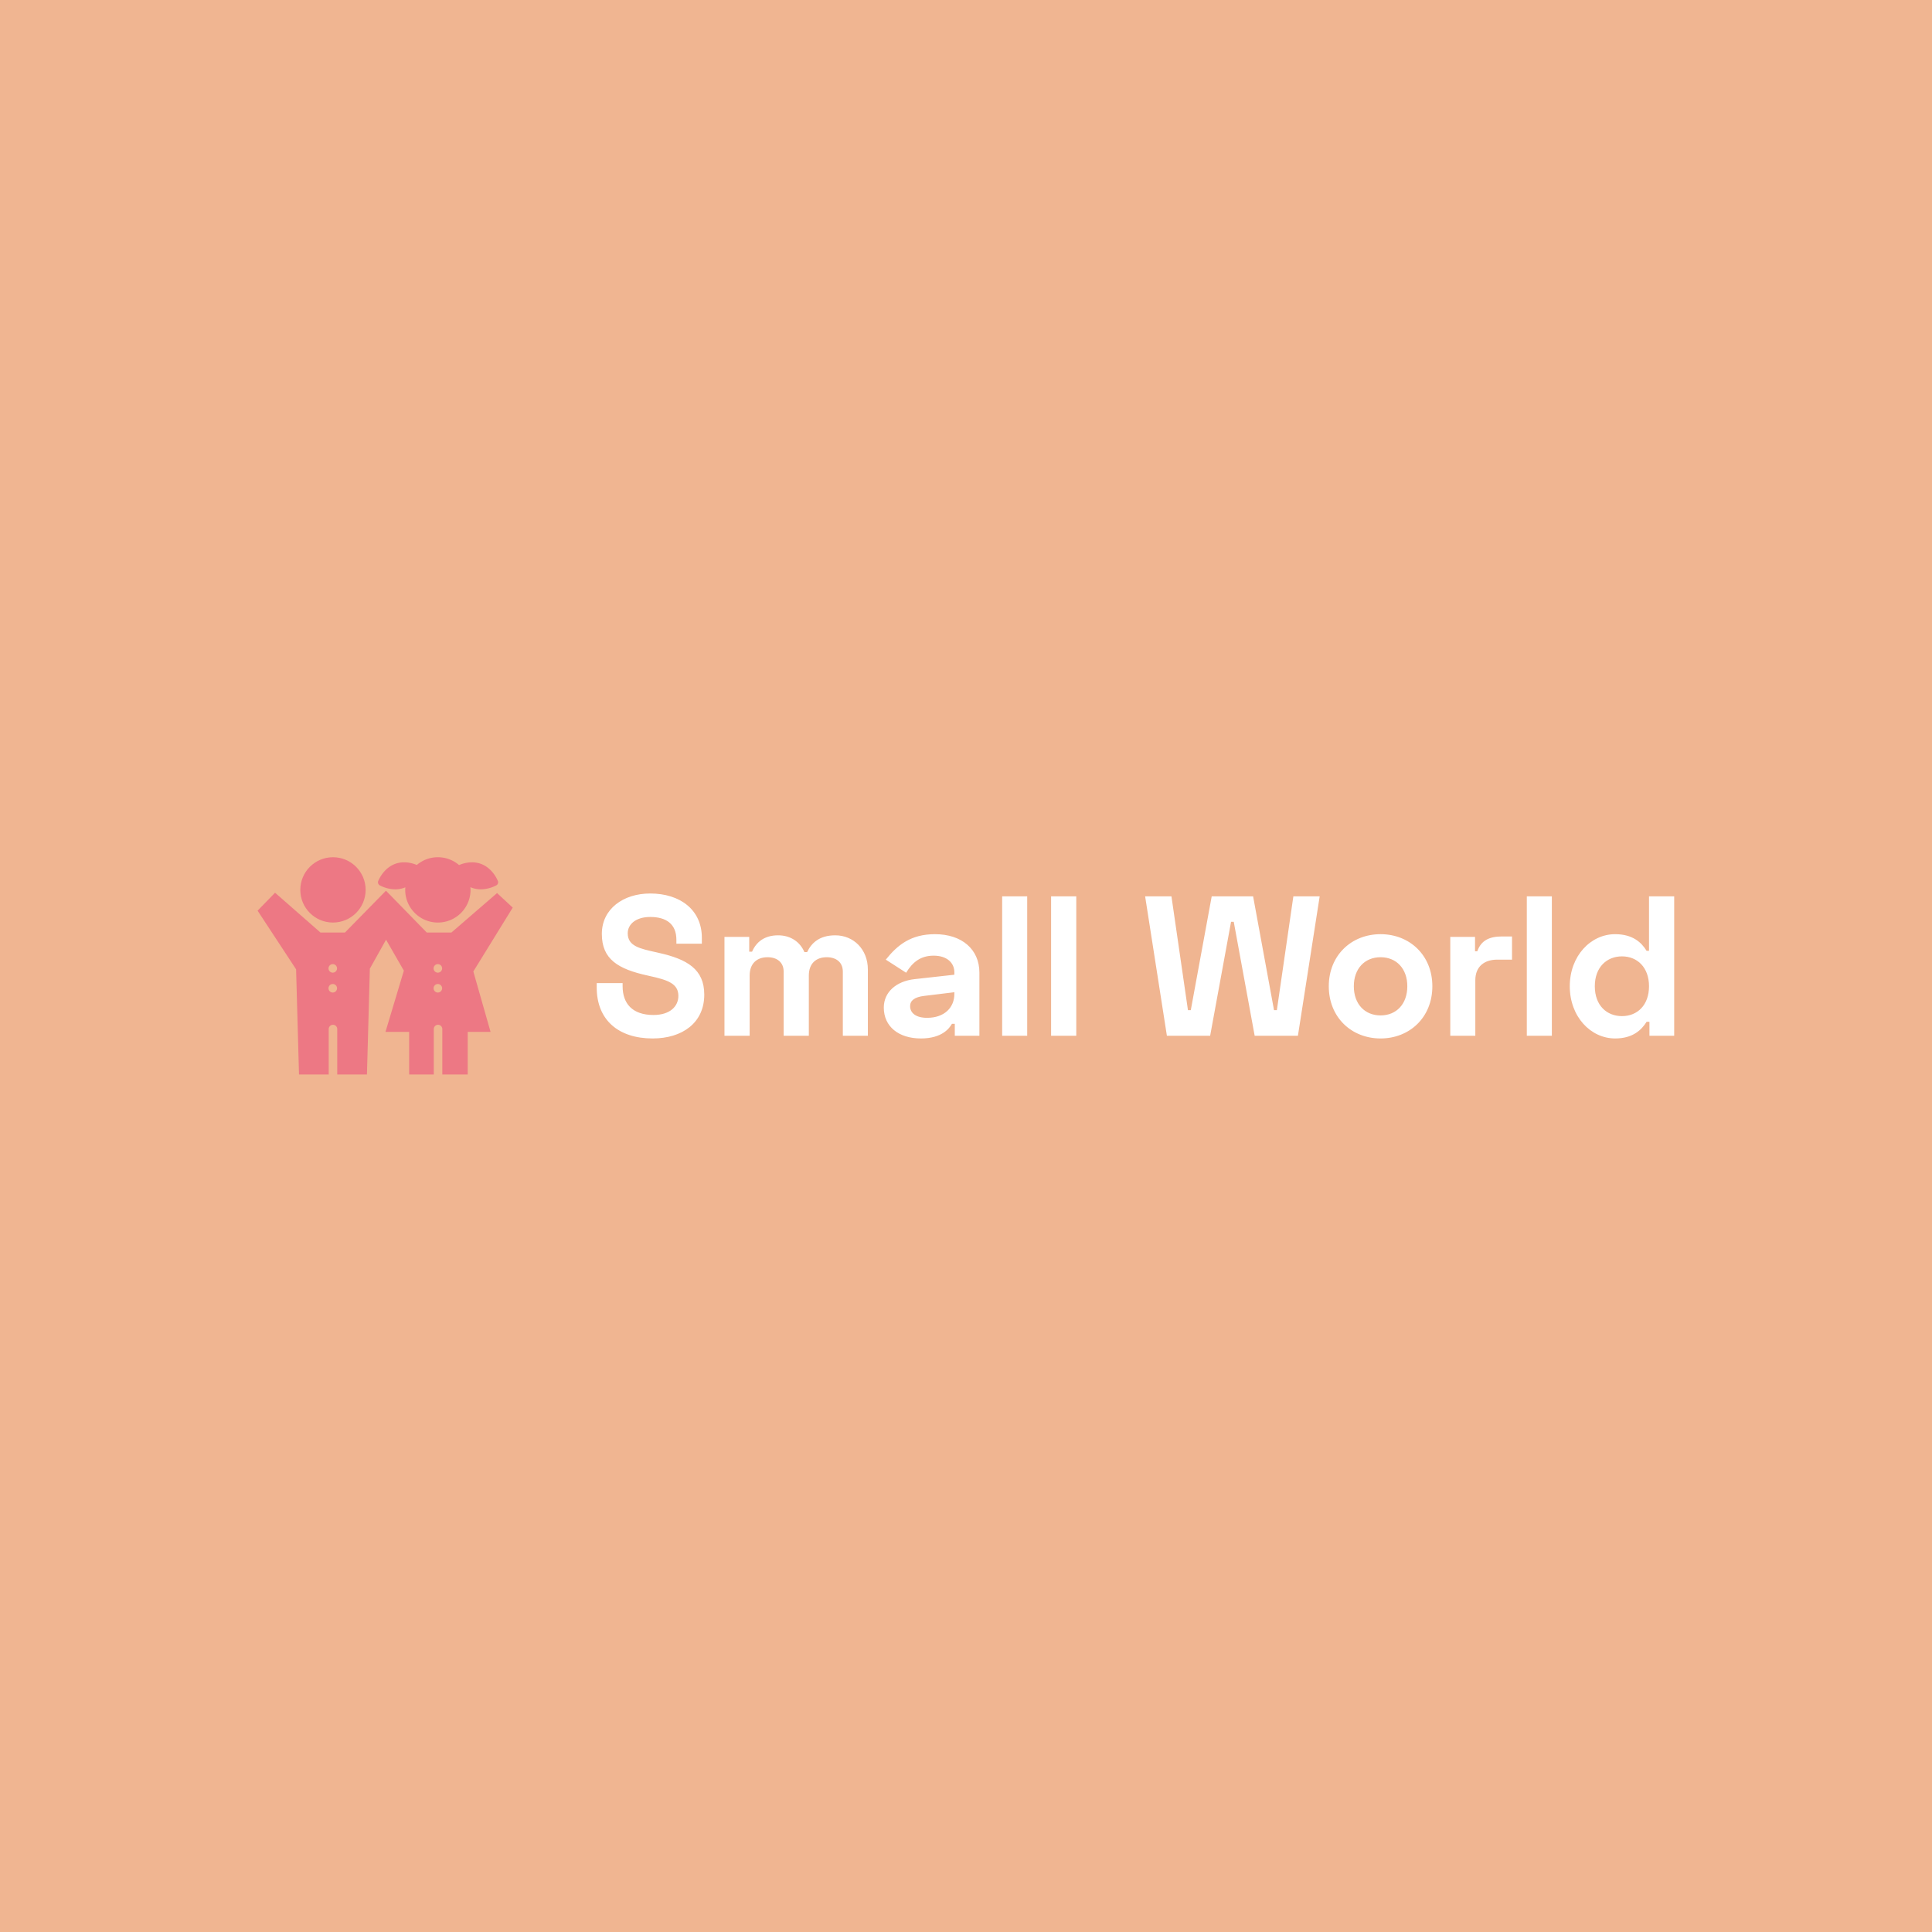 <svg data-v-fde0c5aa="" xmlns="http://www.w3.org/2000/svg" viewBox="0 0 300 300" class="iconLeft"><!----><defs data-v-fde0c5aa=""><!----></defs><rect data-v-fde0c5aa="" fill="#F0B591" x="0" y="0" width="300px" height="300px" class="logo-background-square"></rect><defs data-v-fde0c5aa=""><!----></defs><g data-v-fde0c5aa="" id="e63b9926-d0ac-493e-8efb-fbf60fbf1926" fill="#ffffff" transform="matrix(2.209,0,0,2.209,91.598,130.391)"><path d="M4.24 3.78C2.34 3.78 0.84 4.87 0.84 6.62C0.84 8.40 1.97 9.09 4.07 9.55L4.20 9.58C5.49 9.86 6.22 10.12 6.22 10.98C6.22 11.69 5.66 12.32 4.47 12.32C2.98 12.32 2.30 11.51 2.30 10.30L2.30 10.08L0.48 10.08L0.48 10.39C0.48 12.68 2.02 13.97 4.41 13.97C6.50 13.97 8.04 12.87 8.04 10.89C8.04 9.11 6.85 8.40 4.83 7.95L4.70 7.92C3.53 7.66 2.66 7.49 2.66 6.58C2.66 5.92 3.26 5.43 4.24 5.43C5.36 5.43 6.08 5.92 6.08 7.03L6.08 7.31L7.87 7.31L7.87 6.89C7.87 4.93 6.34 3.78 4.24 3.78ZM9.46 6.83L9.46 13.78L11.23 13.78L11.23 9.55C11.23 8.68 11.76 8.26 12.49 8.26C13.16 8.26 13.62 8.62 13.62 9.27L13.62 13.78L15.39 13.78L15.39 9.55C15.39 8.68 15.92 8.26 16.65 8.26C17.32 8.26 17.78 8.62 17.78 9.27L17.78 13.78L19.54 13.78L19.54 9.13C19.54 7.69 18.52 6.72 17.25 6.72C16.14 6.72 15.58 7.25 15.27 7.90L15.08 7.90C14.78 7.20 14.13 6.72 13.23 6.72C12.26 6.72 11.69 7.20 11.40 7.87L11.20 7.87L11.20 6.83ZM20.80 8.43L22.23 9.35C22.67 8.62 23.24 8.15 24.16 8.15C25.12 8.15 25.62 8.67 25.62 9.32L25.62 9.49L22.83 9.80C21.55 9.94 20.66 10.70 20.66 11.80C20.66 13.13 21.70 13.97 23.27 13.97C24.77 13.97 25.28 13.24 25.45 12.94L25.65 12.94L25.65 13.78L27.38 13.78L27.38 9.34C27.38 7.71 26.15 6.64 24.26 6.64C22.57 6.64 21.63 7.39 20.80 8.43ZM22.51 11.70C22.51 11.30 22.83 11.06 23.49 10.98L25.62 10.72L25.62 10.84C25.62 11.79 24.93 12.52 23.70 12.52C22.92 12.52 22.51 12.18 22.51 11.70ZM30.74 3.98L28.98 3.98L28.98 13.78L30.74 13.78ZM34.19 3.98L32.42 3.98L32.42 13.78L34.19 13.78ZM39.03 3.98L40.56 13.78L43.60 13.78L45.07 5.77L45.26 5.77L46.73 13.78L49.77 13.78L51.30 3.98L49.45 3.98L48.29 11.98L48.09 11.98L46.62 3.98L43.71 3.98L42.24 11.98L42.04 11.98L40.88 3.98ZM51.94 10.30C51.94 12.49 53.54 13.97 55.58 13.97C57.62 13.97 59.22 12.49 59.22 10.30C59.22 8.12 57.62 6.64 55.58 6.64C53.54 6.64 51.94 8.12 51.94 10.30ZM53.70 10.30C53.70 9.07 54.46 8.26 55.58 8.26C56.70 8.26 57.46 9.07 57.46 10.30C57.46 11.54 56.70 12.35 55.58 12.35C54.46 12.35 53.70 11.54 53.70 10.30ZM62.22 6.83L60.48 6.83L60.48 13.78L62.24 13.78L62.24 9.88C62.24 8.90 62.89 8.43 63.78 8.43L64.82 8.43L64.82 6.80L64.12 6.80C63.24 6.80 62.65 7.07 62.38 7.84L62.22 7.84ZM67.62 3.98L65.86 3.98L65.86 13.78L67.62 13.78ZM76.22 3.98L74.45 3.98L74.45 7.81L74.28 7.81C73.92 7.22 73.30 6.64 72.07 6.64C70.34 6.64 68.88 8.18 68.88 10.30C68.88 12.43 70.34 13.97 72.07 13.97C73.30 13.97 73.92 13.38 74.28 12.80L74.48 12.80L74.48 13.78L76.22 13.78ZM72.55 8.20C73.64 8.20 74.45 8.99 74.45 10.30C74.45 11.62 73.64 12.40 72.55 12.40C71.48 12.40 70.64 11.65 70.64 10.30C70.64 8.96 71.48 8.20 72.55 8.20Z"></path></g><defs data-v-fde0c5aa=""><!----></defs><g data-v-fde0c5aa="" id="9ad450da-cf20-497f-8b58-b67d6c6a76ac" stroke="none" fill="#ED7884" transform="matrix(0.441,0,0,0.441,37.757,127.928)"><circle cx="31.626" cy="23.25" r="11.5"></circle><path d="M94.919 29.487l-5.521-5.115L73.343 38.25h-8.701L50.285 23.533 35.857 38.25h-8.65L11.232 24.248l-6.151 6.319L18.64 51.218l1.028 37.033h10.459v-16a1.5 1.5 0 0 1 3 0v16h10.459l1.03-37.268 5.697-10.192 6.271 10.896L50.11 73.25h8.343v15h8.674v-16a1.5 1.5 0 0 1 3 0v16h8.938v-15h8.05l-6.067-21.275 13.871-22.488zM31.554 59.392a1.5 1.5 0 1 1 .001-3.001 1.5 1.5 0 0 1-.001 3.001zm0-7a1.5 1.5 0 1 1 .001-3.001 1.5 1.5 0 0 1-.001 3.001zm37 7a1.5 1.5 0 1 1 .001-3.001 1.5 1.5 0 0 1-.001 3.001zm0-7a1.5 1.5 0 1 1 .001-3.001 1.5 1.5 0 0 1-.001 3.001z"></path><path d="M89.714 20.173s-1.703-4.565-6.084-6.118a9.055 9.055 0 0 0-3.055-.512c-1.909 0-3.564.546-4.553.964a11.448 11.448 0 0 0-7.459-2.757c-2.83 0-5.416 1.026-7.42 2.722-.997-.413-2.61-.929-4.466-.929-.972 0-2.007.141-3.054.512-4.383 1.553-6.084 6.118-6.084 6.118-.192.515.038 1.166.512 1.444 0 0 2.43 1.433 5.523 1.433a9.11 9.11 0 0 0 3.055-.513c.166-.059.321-.129.479-.197-.023.301-.046.603-.046.909 0 6.353 5.148 11.5 11.5 11.5s11.5-5.147 11.5-11.5c0-.324-.022-.644-.049-.962.198.088.396.175.607.25a9.11 9.11 0 0 0 3.055.513c3.094 0 5.525-1.433 5.525-1.433.476-.279.707-.929.514-1.444z"></path></g><!----></svg>